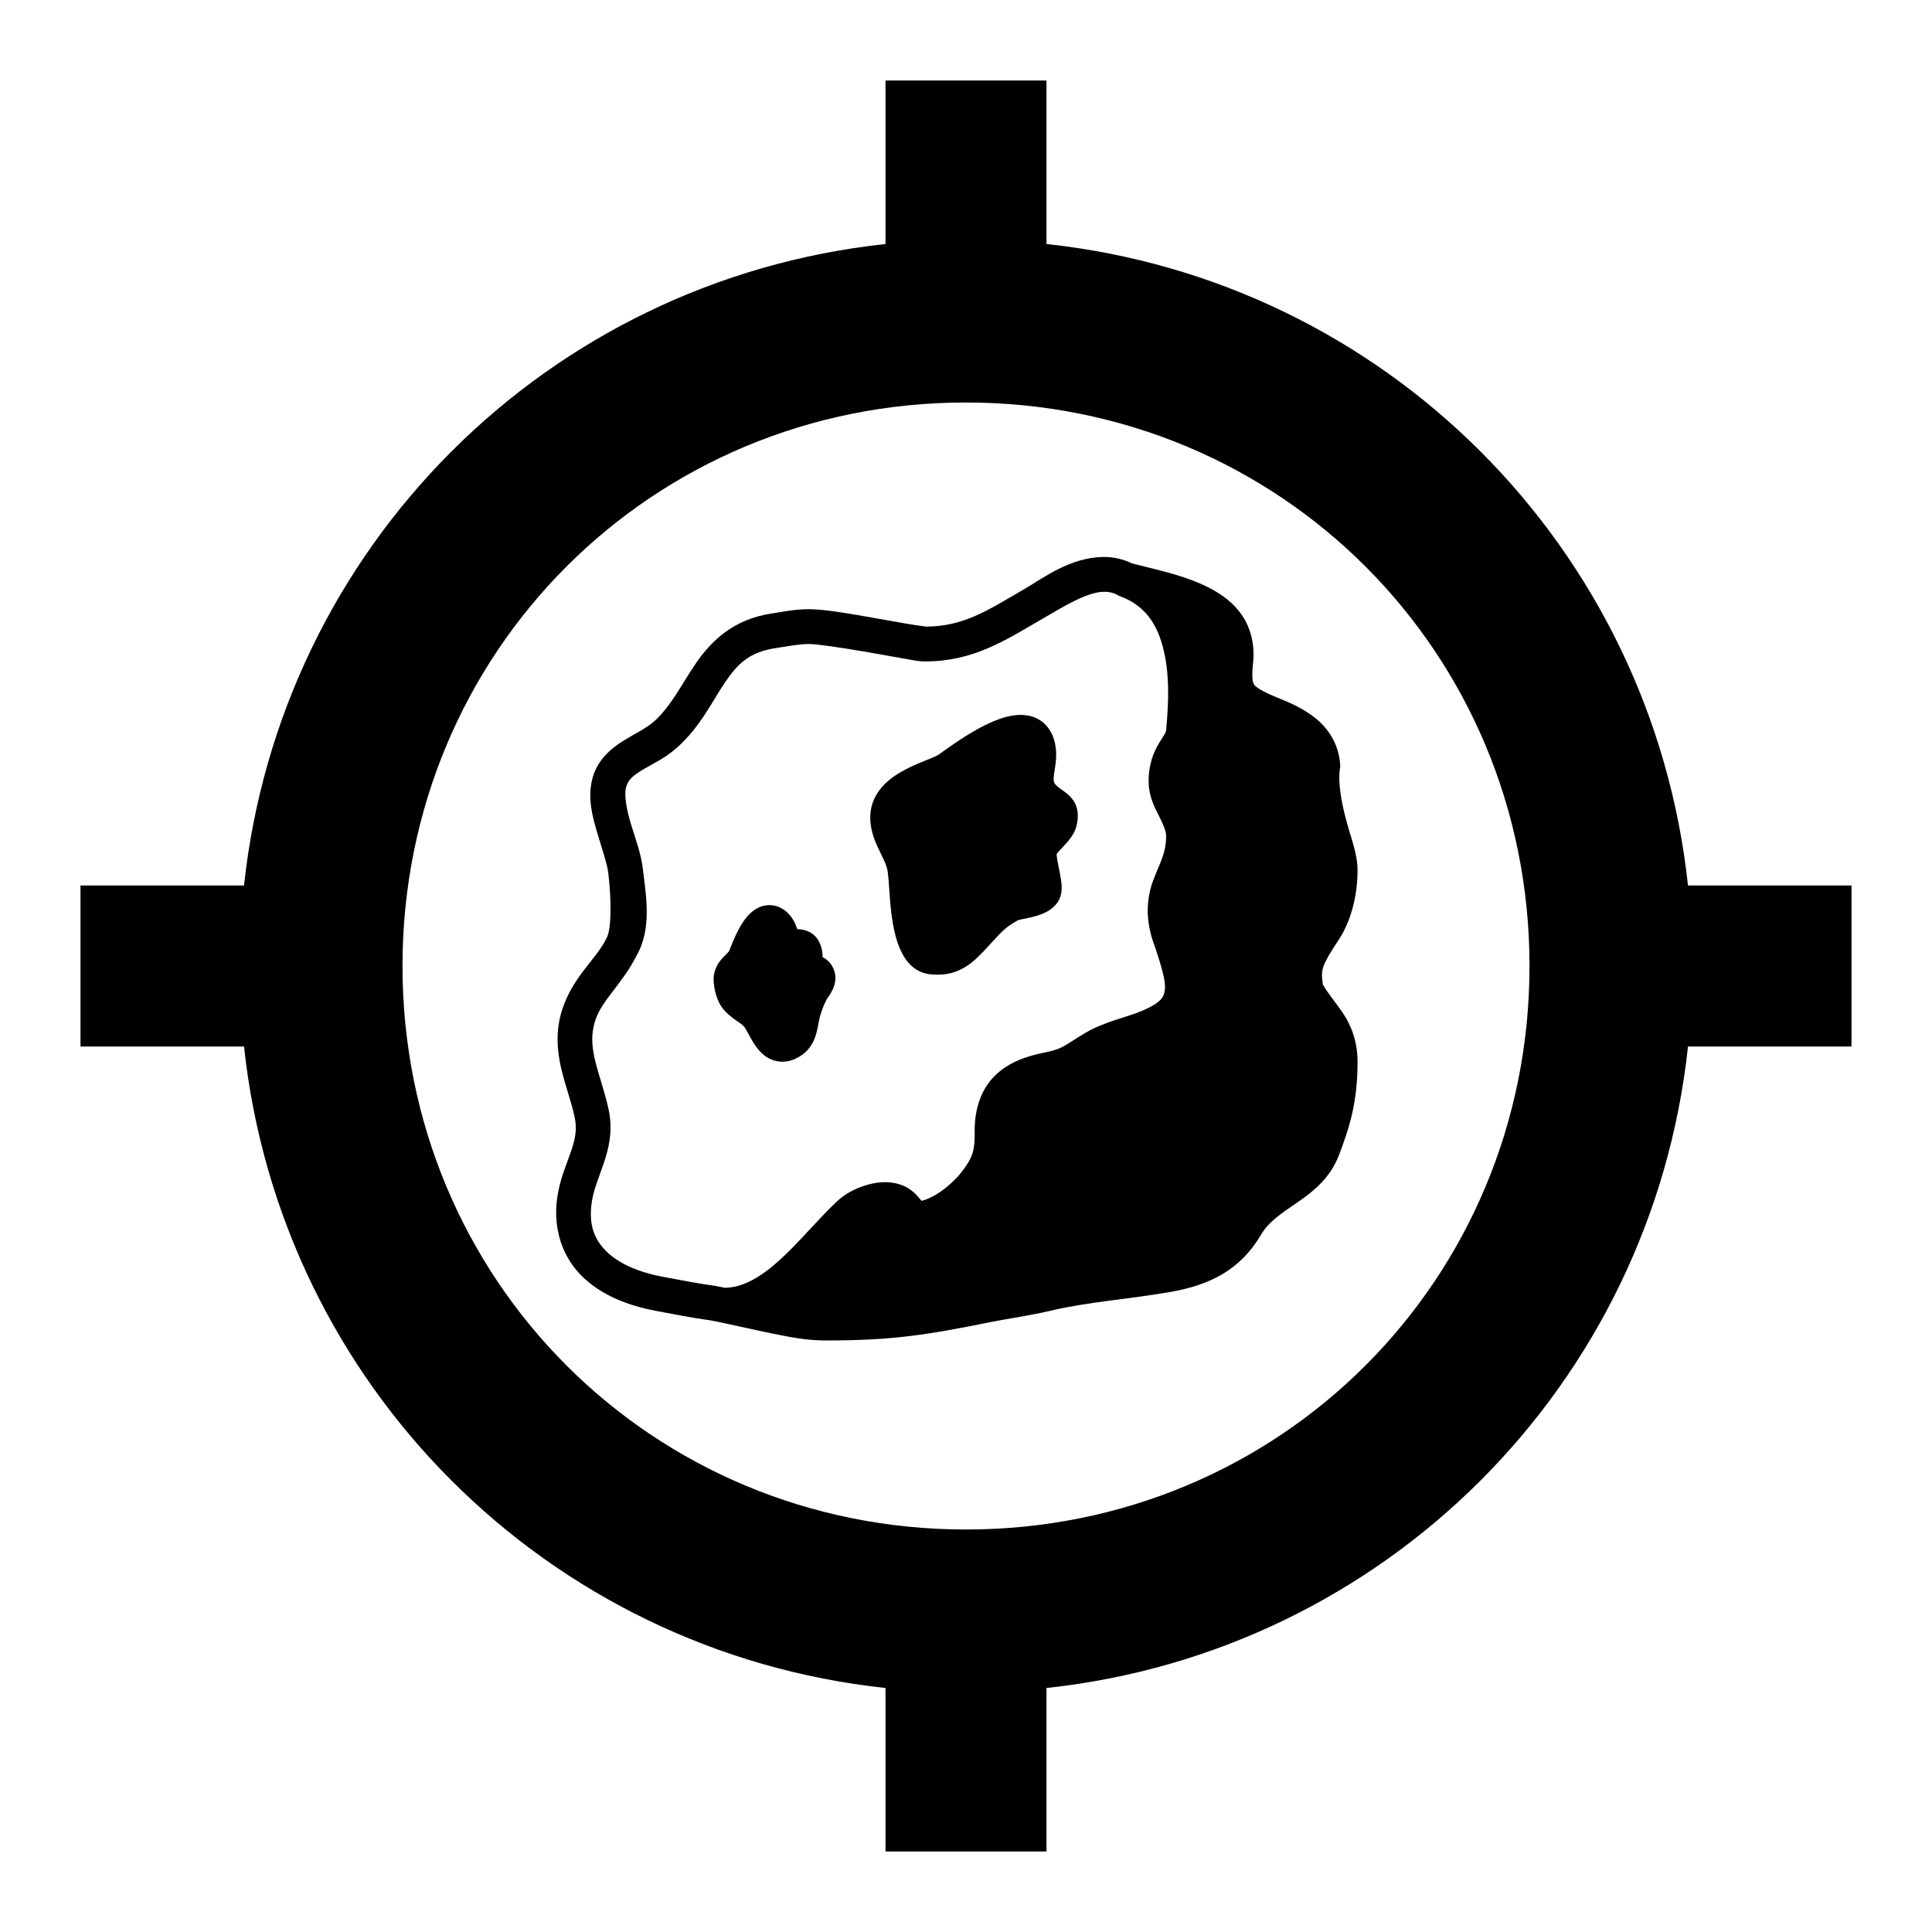 <svg width="111" height="111" viewBox="0 0 111 111" fill="none" xmlns="http://www.w3.org/2000/svg">
<path d="M50.875 4.625V14.02C31.43 16.108 16.108 31.43 14.02 50.875H4.625V60.125H14.02C16.108 79.57 31.43 94.892 50.875 96.981V106.375H60.125V96.981C79.57 94.892 94.892 79.57 96.981 60.125H106.375V50.875H96.981C94.892 31.43 79.57 16.108 60.125 14.02V4.625H50.875ZM55.5 23.125C73.537 23.125 87.875 37.462 87.875 55.5C87.875 73.537 73.537 87.875 55.5 87.875C37.462 87.875 23.125 73.537 23.125 55.5C23.125 37.462 37.462 23.125 55.5 23.125Z" fill="black"/>
<path d="M63.434 32C61.496 32 59.91 33.23 58.869 33.834C56.684 35.105 55.347 36 53.164 36C53.284 36 52.765 35.95 52.227 35.857C51.688 35.765 51.002 35.641 50.287 35.516C48.857 35.264 47.409 35 46.471 35C45.647 35 44.921 35.16 44.322 35.25C42.164 35.571 40.868 36.817 40.006 38.074C39.144 39.332 38.562 40.571 37.568 41.459C37.157 41.825 36.508 42.132 35.809 42.565C35.109 42.998 34.305 43.666 34.029 44.754C33.752 45.845 34.028 46.883 34.305 47.82C34.581 48.757 34.888 49.633 34.949 50.158C35.125 51.661 35.146 53.39 34.842 53.912L34.822 53.943L34.807 53.977C34.278 55.062 32.95 56.078 32.32 57.945C31.901 59.189 32.004 60.359 32.242 61.379C32.481 62.399 32.831 63.306 33.02 64.205C33.168 64.909 33.04 65.471 32.791 66.199C32.542 66.927 32.149 67.784 32.006 68.869C31.772 70.639 32.327 72.209 33.406 73.291C34.485 74.373 35.998 75 37.697 75.316H37.699C38.699 75.501 39.766 75.72 40.826 75.861H40.816C41.114 75.904 42.331 76.181 43.553 76.443C44.77 76.705 46.004 76.965 46.902 76.998H46.904C47.108 77.008 47.306 77.014 47.504 77.014C51.316 77.014 53.314 76.684 56.947 75.951C57.948 75.75 59.178 75.584 60.311 75.316C62.517 74.794 64.84 74.646 67.242 74.227C69.491 73.836 71.257 72.971 72.451 70.938C72.891 70.188 73.61 69.721 74.486 69.119C75.363 68.517 76.408 67.74 76.932 66.356V66.353H76.934C77.543 64.737 77.996 63.33 77.996 61.002C77.996 59.769 77.588 58.837 77.125 58.16C76.7 57.539 76.311 57.101 76 56.562C75.931 56.113 75.93 55.817 76.043 55.504C76.17 55.151 76.451 54.692 76.898 54.018H76.9C77.621 52.928 77.996 51.45 77.996 50.002C77.996 49.044 77.619 48.162 77.338 47.103C77.057 46.045 76.862 44.925 76.984 44.158L77 44.057L76.996 43.951C76.941 42.816 76.348 41.901 75.635 41.309C74.922 40.717 74.103 40.367 73.371 40.074L73.369 40.072C72.491 39.718 72.143 39.465 72.057 39.338C71.97 39.21 71.903 38.941 71.992 38.107V38.105C72.102 37.071 71.872 36.129 71.391 35.398C70.909 34.667 70.222 34.16 69.488 33.781C68.046 33.036 66.363 32.718 65.027 32.367C64.506 32.113 63.955 32 63.434 32ZM63.434 34C63.721 34 63.968 34.054 64.217 34.191L64.324 34.252L64.383 34.268C65.983 34.871 66.625 36.146 66.93 37.695C67.236 39.255 67.084 40.955 67.002 41.916C66.985 42.11 66.877 42.229 66.582 42.711C66.287 43.194 65.951 43.988 65.998 45.045C66.034 45.855 66.377 46.458 66.617 46.94C66.858 47.421 66.996 47.773 66.998 48.006C67.005 49.002 66.646 49.562 66.281 50.51C65.917 51.457 65.71 52.784 66.379 54.457L66.359 54.404C66.734 55.519 66.978 56.376 66.928 56.83C66.877 57.284 66.745 57.586 65.6 58.084V58.082C64.805 58.427 63.459 58.69 62.353 59.346C61.758 59.697 61.407 59.948 61.127 60.102C60.846 60.255 60.6 60.354 60.016 60.471C58.92 60.689 57.909 61.057 57.147 61.816C56.383 62.576 55.987 63.691 55.998 65.008V65.01C56.008 66.11 55.9 66.498 55.209 67.387C54.983 67.677 54.541 68.108 54.078 68.438C53.638 68.752 53.174 68.95 52.94 68.99C52.931 68.977 52.932 68.973 52.914 68.953C52.757 68.779 52.411 68.282 51.725 68.057H51.723C51.017 67.826 50.326 67.915 49.705 68.109C49.084 68.303 48.523 68.61 48.072 69.037C46.952 70.099 45.895 71.395 44.807 72.383C43.733 73.358 42.701 73.973 41.645 73.988C41.466 73.953 41.235 73.9 41.1 73.881H41.096L41.09 73.879C40.126 73.75 39.087 73.541 38.062 73.352C36.631 73.085 35.502 72.561 34.822 71.879C34.143 71.197 33.824 70.39 33.99 69.131C34.087 68.397 34.392 67.694 34.682 66.848C34.971 66.001 35.224 64.974 34.977 63.795C34.745 62.692 34.384 61.757 34.19 60.924C33.995 60.09 33.941 59.394 34.215 58.584C34.604 57.43 35.772 56.508 36.572 54.902C37.469 53.347 37.113 51.444 36.936 49.926V49.924C36.826 48.991 36.471 48.097 36.223 47.254C35.974 46.41 35.863 45.657 35.967 45.246C36.074 44.822 36.321 44.598 36.861 44.264C37.401 43.929 38.18 43.593 38.9 42.951C40.268 41.729 40.928 40.264 41.654 39.205C42.38 38.146 43.022 37.463 44.617 37.227H44.619C45.3 37.124 45.923 37 46.471 37C46.933 37 48.525 37.236 49.94 37.484C50.647 37.609 51.333 37.735 51.889 37.83C52.444 37.925 52.739 38 53.164 38C55.913 38 57.738 36.804 59.873 35.562C61.058 34.875 62.459 34 63.434 34ZM58.787 41.078C57.675 41.011 56.212 41.695 54.029 43.285L53.934 43.355C53.837 43.425 53.48 43.569 53.221 43.674C52.016 44.161 49.998 44.976 49.998 46.998V47.027C50.022 47.853 50.333 48.487 50.607 49.045C50.798 49.435 50.964 49.77 51.008 50.127C51.043 50.397 51.064 50.731 51.09 51.094C51.218 52.927 51.432 55.994 53.723 55.994H53.725C53.783 55.997 53.839 55.998 53.895 55.998C55.285 55.998 56.093 55.114 56.748 54.398L57.125 53.99C57.688 53.387 57.805 53.264 58.475 52.877C58.545 52.846 58.775 52.8 58.926 52.77C59.601 52.633 61.005 52.35 60.998 50.992C60.997 50.697 60.929 50.348 60.848 49.943C60.795 49.673 60.716 49.284 60.705 49.07C60.773 48.972 60.927 48.809 61.033 48.695C61.353 48.355 61.717 47.971 61.844 47.465C62.169 46.194 61.431 45.675 61.033 45.397C60.945 45.334 60.844 45.269 60.744 45.178C60.506 44.961 60.493 44.871 60.594 44.232C60.676 43.714 60.788 43.006 60.461 42.234C60.231 41.691 59.798 41.306 59.244 41.152C59.099 41.113 58.946 41.088 58.787 41.078ZM44.098 52.006C43.991 52.014 43.885 52.034 43.779 52.066C42.847 52.357 42.334 53.504 41.926 54.553L41.891 54.647C41.869 54.682 41.777 54.771 41.717 54.83C41.486 55.057 41.136 55.401 41.025 55.963C40.92 56.534 41.152 57.389 41.424 57.799L41.428 57.805C41.705 58.215 42.066 58.468 42.355 58.67C42.519 58.783 42.671 58.888 42.752 58.986C42.818 59.066 42.922 59.259 43.014 59.428C43.309 59.973 43.714 60.718 44.512 60.94C44.632 60.972 44.776 60.998 44.943 60.998C45.218 60.998 45.552 60.931 45.918 60.715C46.76 60.215 46.91 59.401 47.01 58.863L47.045 58.68C47.123 58.276 47.287 57.813 47.49 57.422C47.51 57.388 47.538 57.352 47.565 57.315C47.746 57.059 48.304 56.276 47.779 55.457C47.632 55.225 47.441 55.085 47.26 54.99C47.259 54.817 47.247 54.606 47.174 54.387C46.966 53.739 46.506 53.401 45.807 53.383L45.799 53.359C45.694 53.072 45.518 52.593 45.018 52.256C44.736 52.066 44.417 51.981 44.098 52.006Z" fill="black"/>
</svg>
